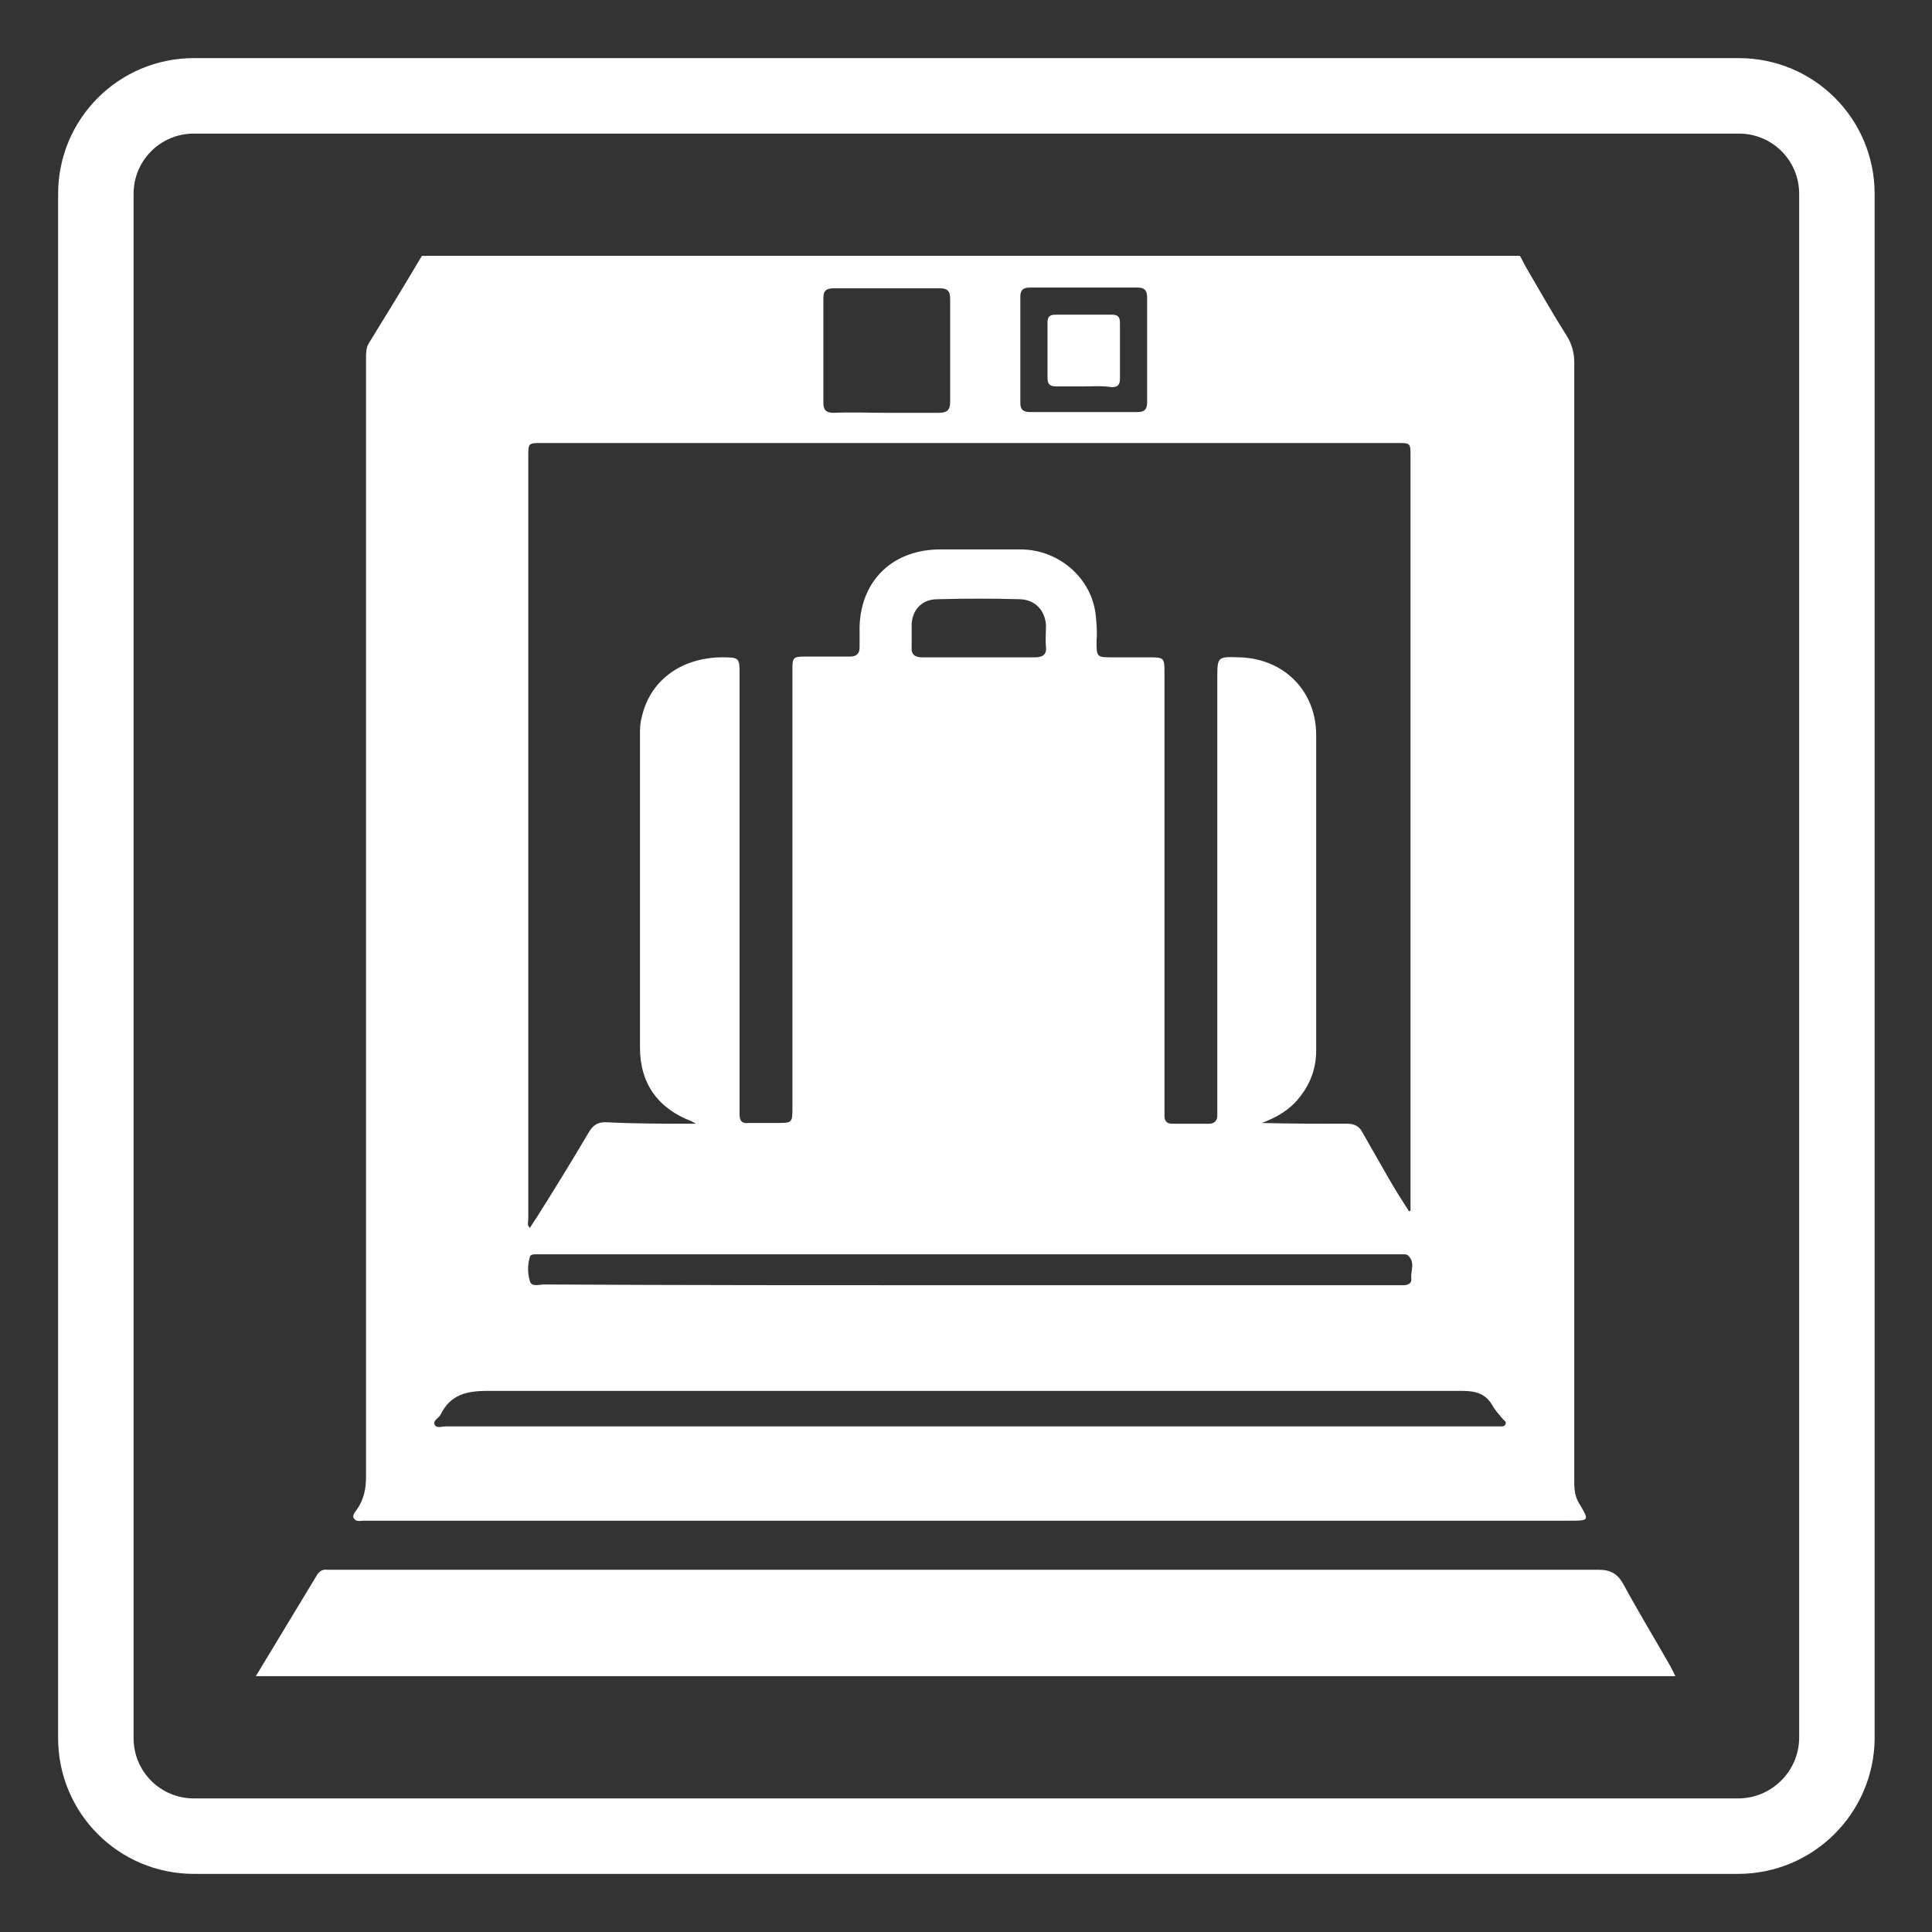<?xml version="1.0" encoding="utf-8"?>
<!-- Generator: Adobe Illustrator 26.0.1, SVG Export Plug-In . SVG Version: 6.00 Build 0)  -->
<svg version="1.1" id="layer" xmlns="http://www.w3.org/2000/svg" xmlns:xlink="http://www.w3.org/1999/xlink" x="0px" y="0px"
	 viewBox="0 0 256 256" style="enable-background:new 0 0 256 256;" xml:space="preserve">
<rect x="0" y="0" width="256" height="256" fill="#333333" stroke="none"/>
<style type="text/css">
	.st0{fill:none;stroke:#FFFFFF;stroke-width:10;stroke-miterlimit:10;}
	.st1{fill:#FFFFFF;}
</style>
<path class="st0" d="M230.3,243.3H25.7c-7.2,0-13-5.8-13-13V25.7c0-7.2,5.8-13,13-13h204.7c7.2,0,13,5.8,13,13v204.7
	C243.3,237.5,237.5,243.3,230.3,243.3z"/>
<path class="st1" d="M55.9,33.9h145.5c0.3,0.5,0.5,1,0.8,1.5c1.8,3.1,3.5,6.1,5.4,9.1c0.7,1.1,1,2.3,1,3.6c0,49.4,0,98.9,0,148.3
	c0,1,0.1,2,0.7,2.9c1.3,2.2,1.3,2.2-1.4,2.2H49c-0.3,0-0.5,0-0.8,0c-0.4,0-1,0.2-1.3-0.3c-0.3-0.4,0.2-0.9,0.4-1.2
	c0.9-1.3,1.2-2.7,1.2-4.3c0-38.3,0-76.6,0-114.9V47.5c0-0.7,0-1.3,0.3-1.9C51.2,41.7,53.6,37.8,55.9,33.9z M92.2,148.9
	c-0.3-0.2-0.4-0.2-0.5-0.3c-4.5-1.7-6.9-5-6.9-9.8V97.4c0-0.7,0-1.5,0.2-2.2c1-4.9,5.1-8,10.5-8.1c2.5,0,2.5,0,2.5,2.4v56.9
	c0,0.4,0,0.9,0,1.3c0,0.9,0.4,1.2,1.2,1.1c1.2,0,2.5,0,3.7,0c2.1,0,2.1,0,2.1-2.1v-58c0-1.6,0.1-1.7,1.7-1.7c2,0,3.9,0,5.9,0
	c0.9,0,1.3-0.4,1.3-1.2c0-0.9,0-1.9,0-2.8c0.2-6.2,4.5-10.2,10.7-10.2h10.6c5.1,0,9.5,3.8,10,8.8c0.1,1.1,0.2,2.2,0.1,3.3
	c0,2.2,0,2.2,2.2,2.2h4.6c2.2,0,2.2,0,2.2,2.2v57.3c0,0.4,0,0.9,0,1.3c0,0.7,0.4,1,1,1h4.9c0.7,0,1.1-0.4,1.1-1.1V89.9
	c0-2.9,0-2.9,3-2.8c5.9,0.2,10.1,4.5,10.1,10.3v41.8c0,2.7-1,5-2.9,7c-1.2,1.2-2.7,2-4.3,2.6c3.8,0.1,7.6,0.1,11.3,0.1
	c0.9,0,1.6,0.3,2,1.1c1.2,2.1,2.4,4.2,3.6,6.3c0.8,1.4,1.7,2.8,2.6,4.2l0.2-0.1v-100c0-1.7,0-1.7-1.8-1.7H71.8c-1.8,0-1.8,0-1.8,1.8
	v101c0,0.4-0.2,0.8,0.2,1.2c0.3-0.4,0.5-0.8,0.8-1.2c2.4-3.8,4.8-7.7,7.1-11.6c0.5-0.8,1.1-1.2,2.1-1.2
	C84.1,148.9,88,148.9,92.2,148.9L92.2,148.9z M128.5,189h70.2c0.3,0,0.6,0.1,0.8-0.3c0.1-0.3-0.1-0.4-0.3-0.6
	c-0.5-0.6-1-1.1-1.4-1.8c-0.9-1.6-2.2-2-4-2c-43.1,0-86.1,0-129.2,0c-2.8,0-4.9,0.5-6.2,3.1c-0.2,0.5-1.1,0.8-0.8,1.4
	c0.3,0.5,1,0.2,1.5,0.2C82.3,189,105.4,189,128.5,189L128.5,189z M128.4,170.3h57.5c0.6,0,1.2-0.2,1.1-0.9c-0.1-1,0.6-2.2-0.5-3.1
	c-0.1-0.1-0.4-0.1-0.6-0.1h-115c-0.3,0-0.7,0.1-0.7,0.4c-0.3,1-0.3,2.1,0,3.1c0.2,0.9,1.2,0.5,1.9,0.5
	C90.8,170.3,109.6,170.3,128.4,170.3L128.4,170.3z M117.5,54.7c2.3,0,4.6,0,6.9,0c1,0,1.5-0.3,1.5-1.4c0-4.6,0-9.1,0-13.7
	c0-1.1-0.4-1.4-1.4-1.4c-4.7,0-9.3,0-14,0c-1,0-1.4,0.3-1.4,1.3c0,4.6,0,9.2,0,13.8c0,1,0.3,1.4,1.4,1.4
	C112.7,54.6,115.1,54.7,117.5,54.7z M152,46.4c0-2.3,0-4.6,0-6.9c0-1-0.3-1.4-1.3-1.4c-4.7,0-9.5,0-14.2,0c-0.9,0-1.3,0.3-1.3,1.2
	c0,4.7,0,9.4,0,14.1c0,0.9,0.4,1.2,1.3,1.2c4.7,0,9.5,0,14.2,0c0.9,0,1.3-0.3,1.3-1.3C152,51.1,152,48.7,152,46.4L152,46.4z
	 M129.6,87.1c2.5,0,5,0,7.5,0c1,0,1.6-0.3,1.5-1.4c-0.1-0.9,0-1.9,0-2.8c-0.1-2-1.4-3.4-3.4-3.5c-3.7-0.1-7.3-0.1-11,0
	c-2.1,0-3.4,1.5-3.4,3.5c0,0.9,0,1.9,0,2.8c-0.1,1,0.4,1.4,1.4,1.4C124.6,87.1,127.1,87.1,129.6,87.1z M33.9,222.1
	c2.7-4.5,5.4-8.9,8.1-13.4c0.3-0.5,0.8-0.8,1.3-0.7c0.4,0,0.8,0,1.2,0c55.8,0,111.5,0,167.3,0c1.6,0,2.5,0.5,3.3,1.9
	c2,3.7,4.2,7.3,6.3,11c0.2,0.4,0.4,0.8,0.6,1.2H33.9z"/>
<path class="st1" d="M143.6,51.2c-1.2,0-2.4,0-3.6,0c-0.8,0-1.2-0.2-1.2-1.1c0-2.5,0-4.9,0-7.4c0-0.7,0.3-1,1-1c2.5,0,5.1,0,7.6,0
	c0.8,0,1,0.4,1,1.1c0,2.5,0,4.9,0,7.4c0,0.8-0.3,1.1-1.1,1.1C146.1,51.1,144.9,51.2,143.6,51.2z"/>
</svg>
